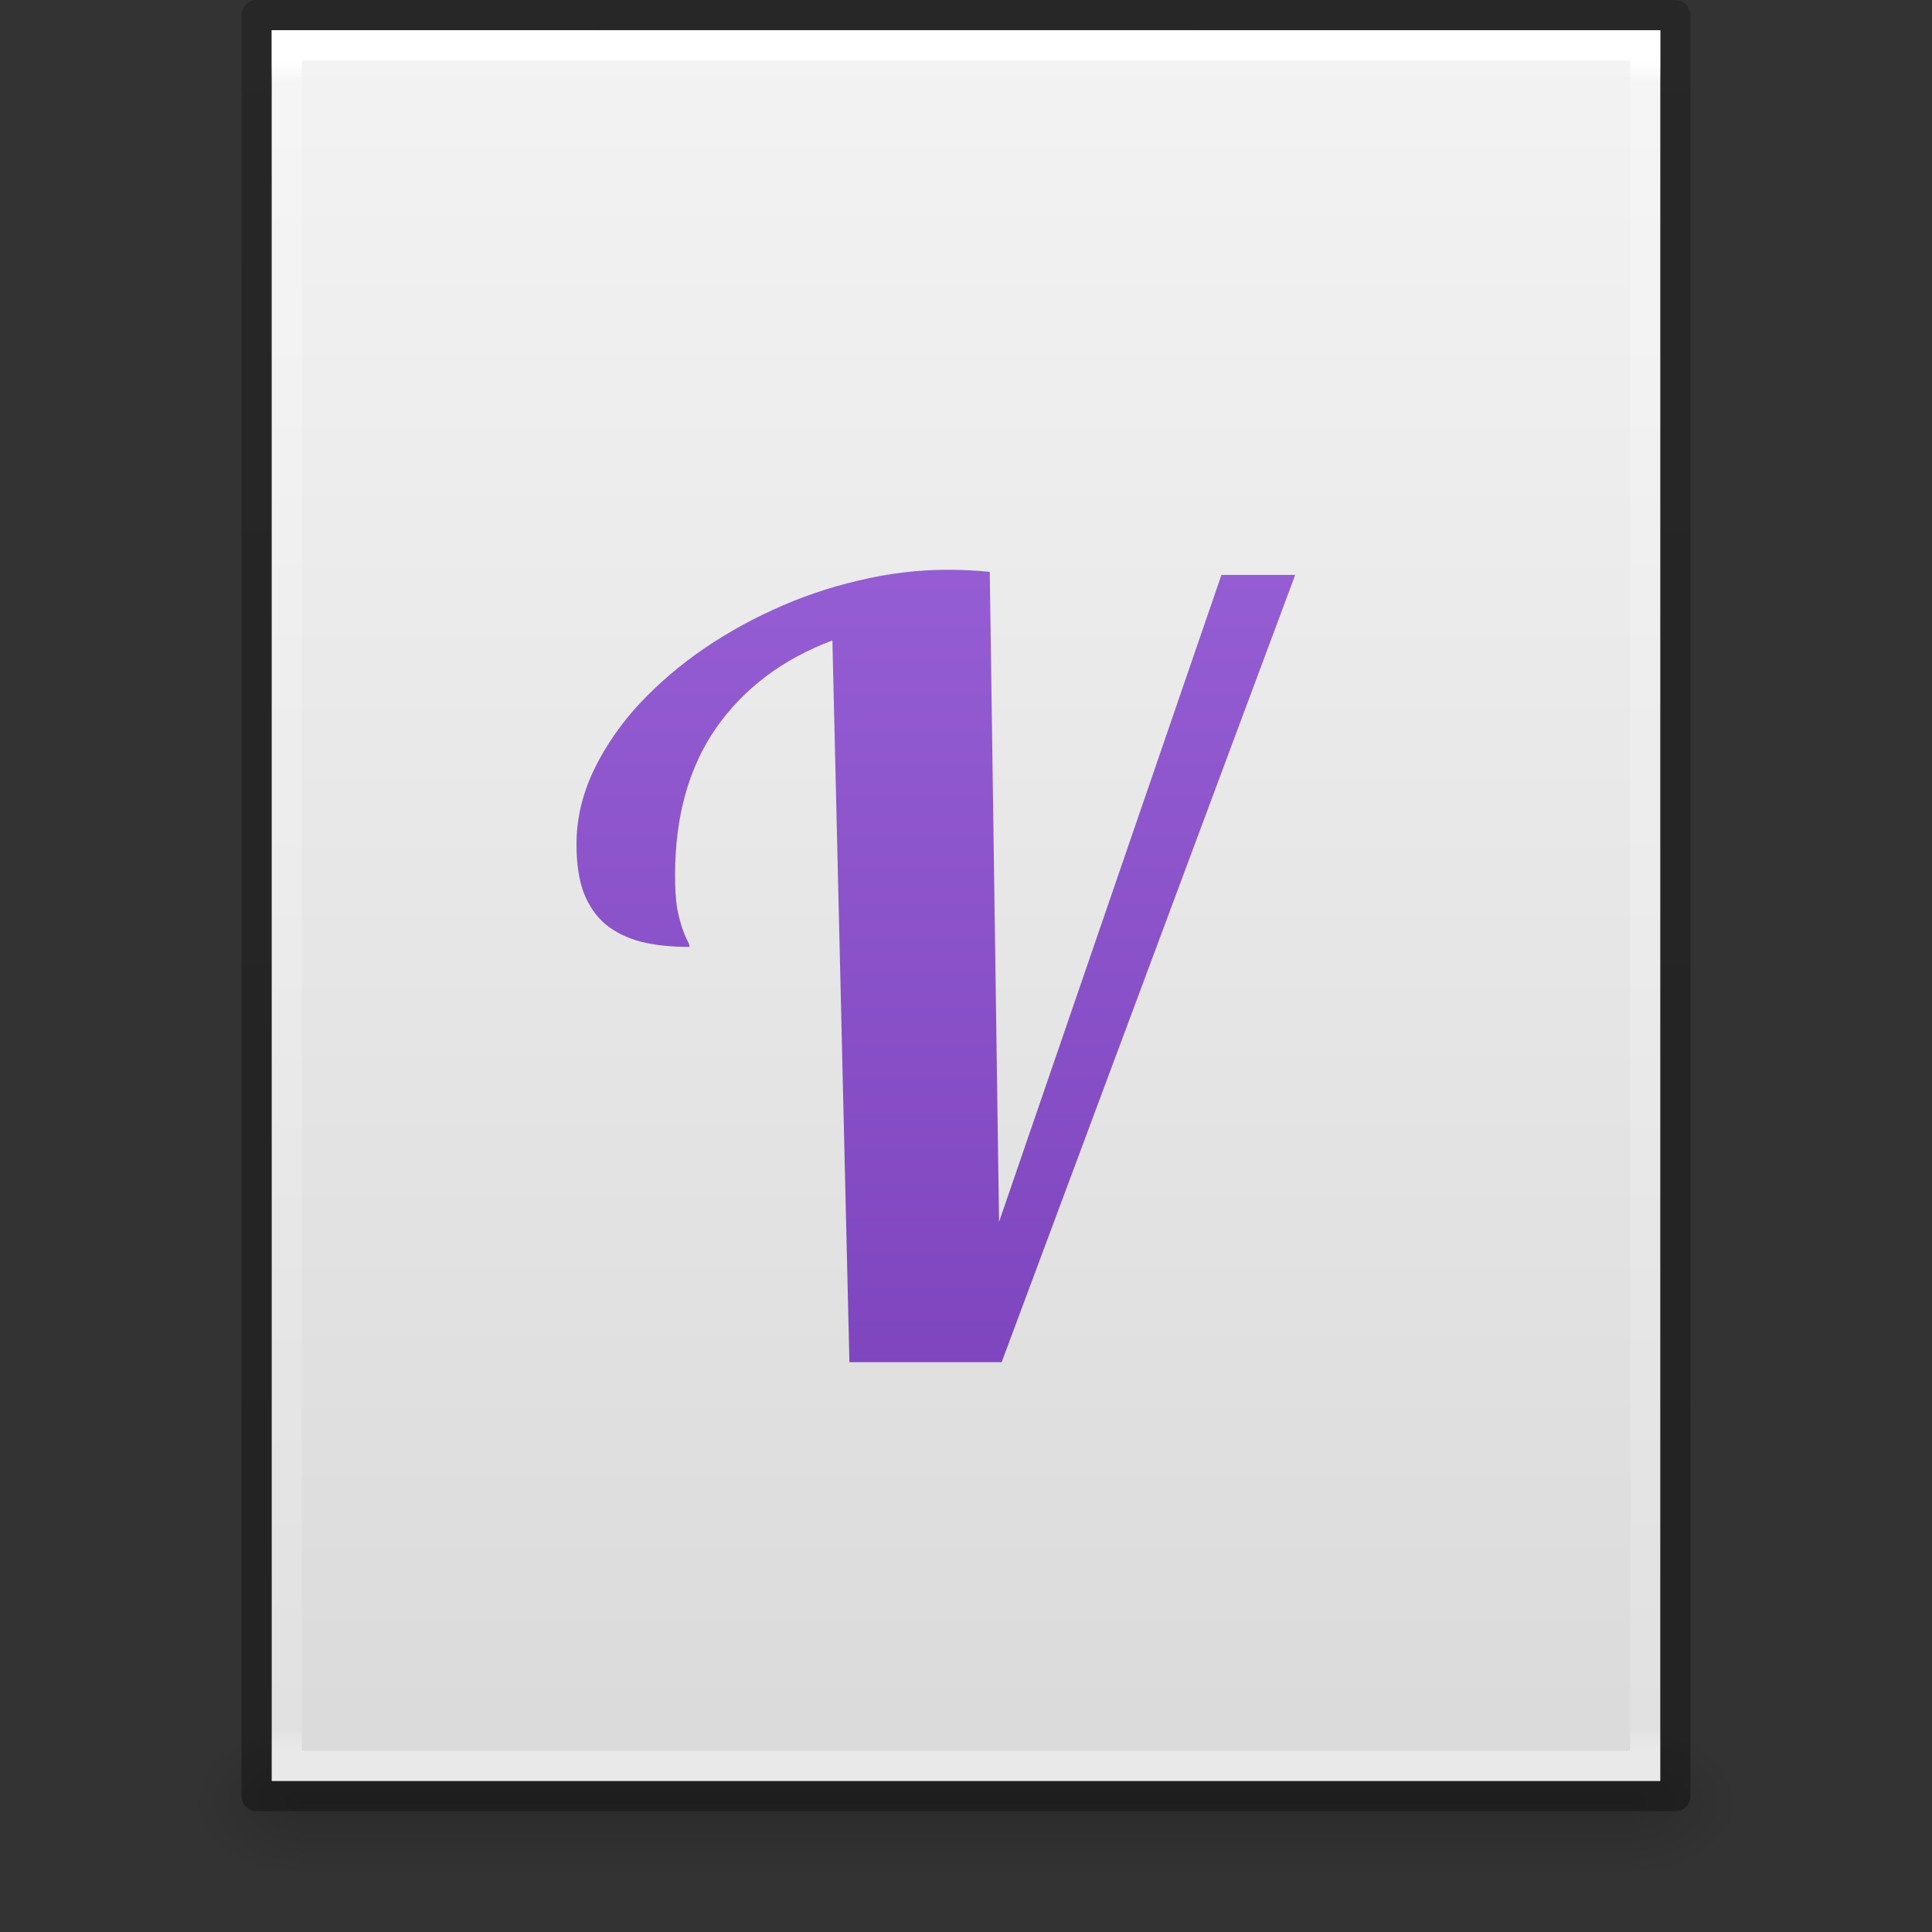 <svg xmlns="http://www.w3.org/2000/svg" xmlns:svg="http://www.w3.org/2000/svg" xmlns:xlink="http://www.w3.org/1999/xlink" id="svg3266" width="64" height="64" version="1.1"><rect width="100%" height="100%" fill="#333333" stroke="none"/><defs id="defs3268"><linearGradient id="linearGradient855"><stop id="stop851" offset="0" stop-color="#a56de2" stop-opacity="1"/><stop id="stop853" offset="1" stop-color="#7239b3" stop-opacity="1"/></linearGradient><linearGradient id="linearGradient3158" x1="-51.786" x2="-51.786" y1="50.786" y2="2.906" gradientTransform="matrix(1.084,0,0,1.2,79.551,-4.163)" gradientUnits="userSpaceOnUse" xlink:href="#linearGradient3104-6"/><linearGradient id="linearGradient3104-6"><stop id="stop3106-3" offset="0" stop-color="#000" stop-opacity=".318"/><stop id="stop3108-9" offset="1" stop-color="#000" stop-opacity=".24"/></linearGradient><linearGradient id="linearGradient3161" x1="24" x2="24" y1="5.864" y2="42.1" gradientTransform="matrix(1.216,0,0,1.541,2.811,-6.973)" gradientUnits="userSpaceOnUse" xlink:href="#linearGradient3977-4"/><linearGradient id="linearGradient3977-4"><stop id="stop3979-7" offset="0" stop-color="#fff" stop-opacity="1"/><stop id="stop3981-6" offset=".012" stop-color="#fff" stop-opacity=".235"/><stop id="stop3983-5" offset=".988" stop-color="#fff" stop-opacity=".157"/><stop id="stop3985-6" offset="1" stop-color="#fff" stop-opacity=".392"/></linearGradient><linearGradient id="linearGradient3164" x1="25.132" x2="25.132" y1=".985" y2="47.013" gradientTransform="matrix(1.314,0,0,1.26,0.457,-2.179)" gradientUnits="userSpaceOnUse" xlink:href="#linearGradient3600-9"/><linearGradient id="linearGradient3600-9"><stop id="stop3602-3" offset="0" stop-color="#f4f4f4" stop-opacity="1"/><stop id="stop3604-7" offset="1" stop-color="#dbdbdb" stop-opacity="1"/></linearGradient><radialGradient id="radialGradient3167" cx="605.714" cy="486.648" r="117.143" fx="605.714" fy="486.648" gradientTransform="matrix(0.031,0,0,0.021,35.221,49.451)" gradientUnits="userSpaceOnUse" xlink:href="#linearGradient5060"/><linearGradient id="linearGradient5060"><stop id="stop5062" offset="0" stop-color="#000" stop-opacity="1"/><stop id="stop5064" offset="1" stop-color="#000" stop-opacity="0"/></linearGradient><radialGradient id="radialGradient3170" cx="605.714" cy="486.648" r="117.143" fx="605.714" fy="486.648" gradientTransform="matrix(-0.031,0,0,0.021,28.779,49.451)" gradientUnits="userSpaceOnUse" xlink:href="#linearGradient5060"/><linearGradient id="linearGradient5048"><stop id="stop5050" offset="0" stop-color="#000" stop-opacity="0"/><stop id="stop5056" offset=".5" stop-color="#000" stop-opacity="1"/><stop id="stop5052" offset="1" stop-color="#000" stop-opacity="0"/></linearGradient><linearGradient id="linearGradient3264" x1="302.857" x2="302.857" y1="366.648" y2="609.505" gradientTransform="matrix(0.092,0,0,0.021,-1.085,49.451)" gradientUnits="userSpaceOnUse" xlink:href="#linearGradient5048"/><linearGradient id="linearGradient857" x1="32.385" x2="32.385" y1=".479" y2="59.411" gradientUnits="userSpaceOnUse" xlink:href="#linearGradient855"/></defs><rect id="rect2879" width="44.2" height="5" x="9.9" y="57" fill="url(#linearGradient3264)" fill-opacity="1" fill-rule="nonzero" stroke="none" stroke-width="1" display="inline" opacity=".15" overflow="visible" visibility="visible" style="marker:none"/><path d="m 9.9,57 c 0,0 0,5 0,5 -1.613,0.01 -3.9,-1.12 -3.9,-2.5 0,-1.38 1.8,-2.499 3.9,-2.499 z" style="marker:none" id="path2881" fill="url(#radialGradient3170)" fill-opacity="1" fill-rule="nonzero" stroke="none" stroke-width="1" display="inline" opacity=".15" overflow="visible" visibility="visible"/><path d="m 54.1,57 c 0,0 0,5 0,5 C 55.713,62.01 58,60.88 58,59.5 c 0,-1.38 -1.8,-2.499 -3.9,-2.499 z" style="marker:none" id="path2883" fill="url(#radialGradient3167)" fill-opacity="1" fill-rule="nonzero" stroke="none" stroke-width="1" display="inline" opacity=".15" overflow="visible" visibility="visible"/><path id="path4160-6" fill="url(#linearGradient3164)" fill-opacity="1" stroke="none" d="m 9,1 c 10.541,0 46,0.004 46,0.004 L 55,59 c 0,0 -30.667,0 -46,0 0,-19.333 0,-38.666 0,-58 z" display="inline"/><path id="rect6741-1-8" fill="none" stroke="url(#linearGradient3161)" stroke-dasharray="none" stroke-dashoffset="0" stroke-linecap="round" stroke-linejoin="miter" stroke-miterlimit="4" stroke-opacity="1" stroke-width="1" d="m 54.5,58.5 -45,0 0,-57 45,0 z"/><path id="path4160-6-1" fill="none" stroke="url(#linearGradient3158)" stroke-dasharray="none" stroke-dashoffset="0" stroke-linecap="butt" stroke-linejoin="round" stroke-miterlimit="4" stroke-opacity="1" stroke-width="1" d="m 8.5,0.5 c 10.77,0 47,0.004 47,0.004 l 4.9e-5,58.996 c 0,0 -31.333,0 -47,0 0,-19.667 0,-39.333 0,-59 z" display="inline"/><g id="text4203" fill="url(#linearGradient857)" fill-opacity="1" fill-rule="nonzero" stroke="none" stroke-dasharray="none" stroke-dashoffset="0" stroke-linecap="butt" stroke-linejoin="miter" stroke-miterlimit="4" stroke-opacity="1" stroke-width="1" clip-rule="nonzero" color="#000" color-interpolation="sRGB" color-interpolation-filters="linearRGB" color-rendering="auto" display="inline" font-family="Lobster" font-size="35" font-stretch="normal" font-style="normal" font-variant="normal" font-weight="normal" image-rendering="auto" letter-spacing="0" opacity="1" shape-rendering="auto" text-anchor="middle" text-rendering="auto" visibility="visible" word-spacing="0" style="line-height:125%;-inkscape-font-specification:Lobster;text-align:center;isolation:auto;mix-blend-mode:normal;solid-color:#000;solid-opacity:1;filter-blend-mode:normal;filter-gaussianBlur-deviation:0"><path id="path4171" fill="url(#linearGradient857)" fill-opacity="1" fill-rule="nonzero" stroke-dasharray="none" stroke-dashoffset="0" stroke-linecap="butt" stroke-linejoin="miter" stroke-miterlimit="4" stroke-opacity="1" stroke-width="1" d="M 28.138,45.125 27.574,21.216 q -2.461,0.923 -3.845,2.888 -1.367,1.965 -1.367,4.888 0,0.667 0.068,1.094 0.085,0.41 0.171,0.667 0.085,0.239 0.154,0.376 0.085,0.137 0.085,0.239 -0.906,0 -1.606,-0.171 -0.701,-0.188 -1.179,-0.581 Q 19.593,30.223 19.336,29.573 19.097,28.924 19.097,27.967 q 0,-1.162 0.496,-2.29 0.513,-1.128 1.384,-2.136 0.889,-1.008 2.068,-1.863 1.196,-0.854 2.546,-1.47 1.367,-0.632 2.837,-0.974 1.487,-0.359 2.957,-0.359 0.393,0 0.718,0.017 0.342,0.017 0.684,0.051 l 0.308,21.533 7.366,-21.431 2.444,0 -9.724,26.079 -5.042,0 z" clip-rule="nonzero" color="#000" color-interpolation="sRGB" color-interpolation-filters="linearRGB" color-rendering="auto" display="inline" enable-background="accumulate" image-rendering="auto" overflow="visible" shape-rendering="auto" text-rendering="auto" visibility="visible" style="isolation:auto;mix-blend-mode:normal;solid-color:#000;solid-opacity:1;filter-blend-mode:normal;filter-gaussianBlur-deviation:0"/></g></svg>